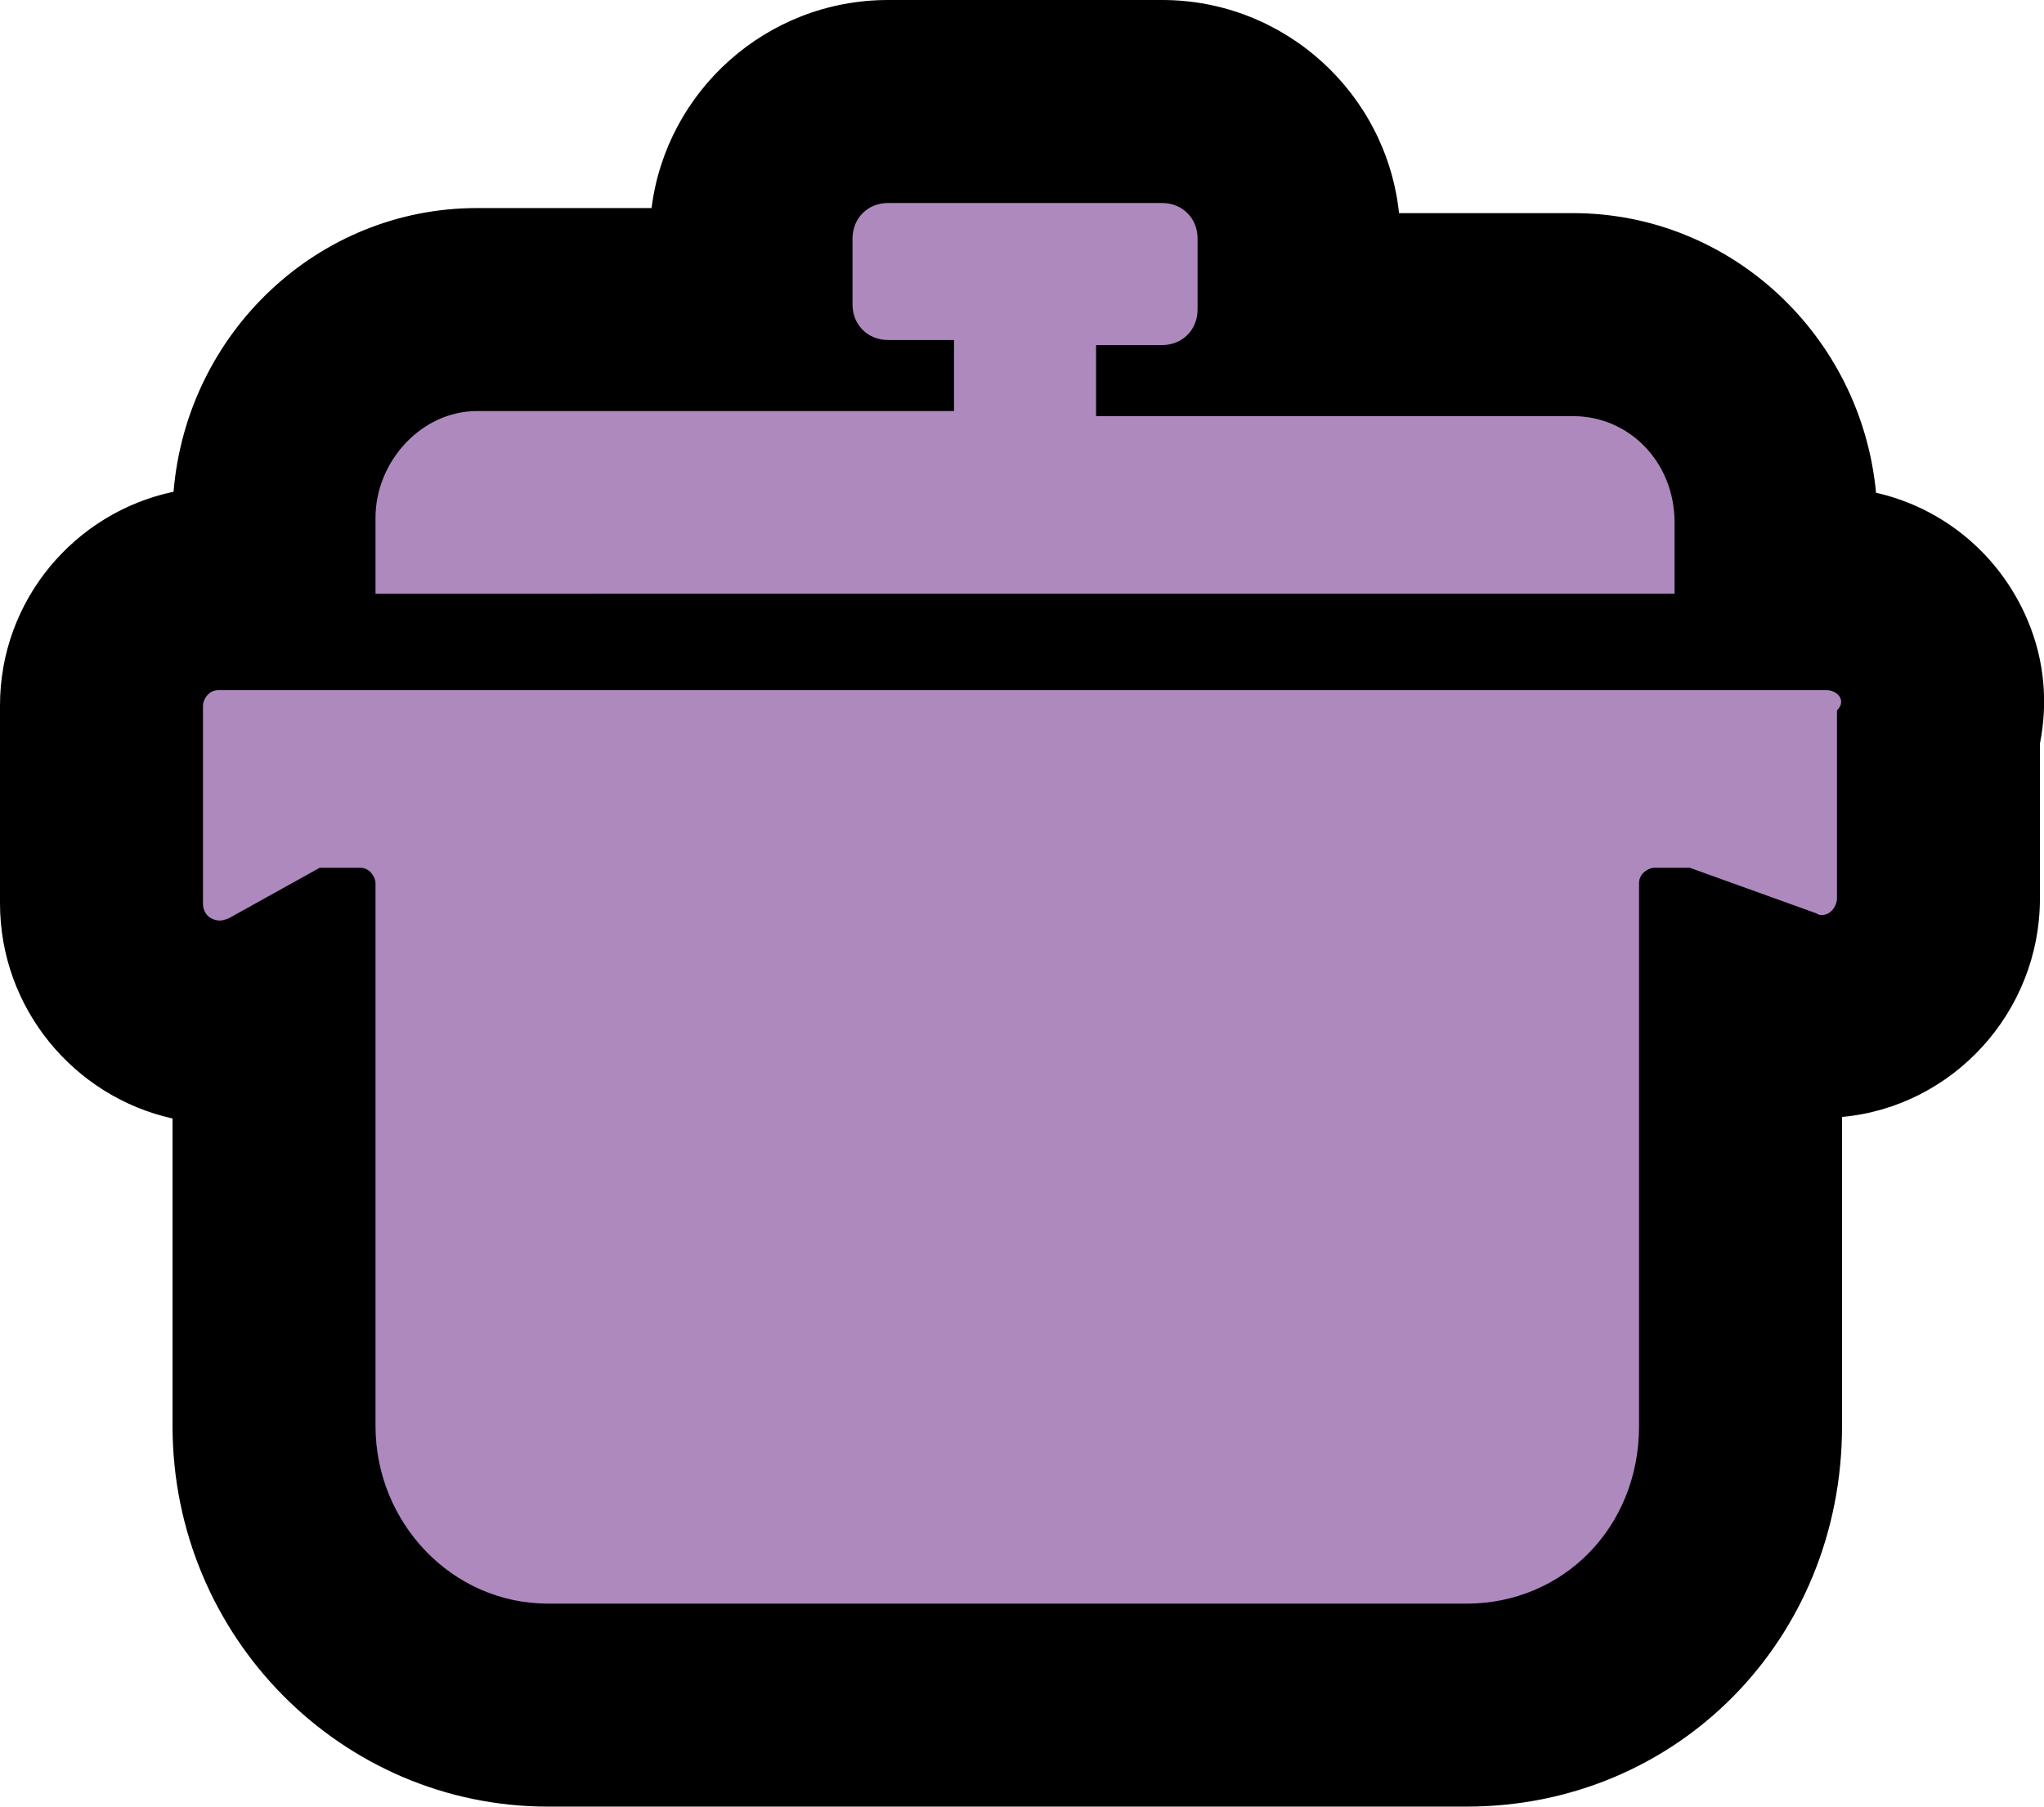 <?xml version="1.0" encoding="UTF-8"?>
<svg id="Layer_1" data-name="Layer 1" xmlns="http://www.w3.org/2000/svg" viewBox="0 0 40.28 35.6">
  <defs>
    <style>
      .cls-1 {
        fill: #ad89be;
      }
    </style>
  </defs>
  <path class="cls-1" d="m10.8,33.6c-2.98,0-5.4-2.47-5.4-5.5v-8.21c-.05.03-.11.05-.16.07-.31.12-.6.18-.9.18-1.31,0-2.34-1.03-2.34-2.34v-3.9c0-1.27,1.03-2.3,2.3-2.3h1.1v-1.4c0-2.22,1.83-4.1,4-4.1h5.4s0-1.4,0-1.4c0-1.51,1.19-2.7,2.7-2.7h5.4c1.51,0,2.7,1.19,2.7,2.7,0,0,0,1.47,0,1.5h5.4c2.24,0,4,1.8,4,4.1v1.3h1c.92,0,1.77.56,2.12,1.4.19.46.21.96.08,1.42v3.28c0,1.28-1.03,2.33-2.29,2.33-.33,0-.63-.06-.91-.19l-.7-.25v8.51c0,3.08-2.37,5.5-5.4,5.5H10.8Z"/>
  <path d="m22.9,4c.4,0,.7.3.7.7v1.4c0,.4-.3.7-.7.7h-1.3v1.4h9.4c1.1,0,2,.9,2,2.1v1.4H7.4v-1.5c0-1.1.9-2.1,2-2.1h9.4v-1.4h-1.3c-.4,0-.7-.3-.7-.7v-1.3c0-.4.3-.7.7-.7h5.4m13.1,9.6c.2,0,.4.2.2.4v3.7c0,.16-.13.33-.29.33-.04,0-.07,0-.11-.03l-2.5-.9h-.7c-.1,0-.3.1-.3.3v10.7c0,2-1.5,3.5-3.4,3.5H10.8c-1.9,0-3.4-1.6-3.4-3.5v-10.7c0-.1-.1-.3-.3-.3h-.8l-1.8,1s-.11.04-.16.04c-.17,0-.34-.11-.34-.34v-3.9c0-.1.1-.3.3-.3h31.7M22.9,0h-5.4c-2.39,0-4.37,1.79-4.66,4.1h-3.44c-3.14,0-5.72,2.46-5.98,5.59-1.95.41-3.42,2.14-3.42,4.21v3.9c0,2.07,1.46,3.81,3.4,4.24v6.06c0,4.14,3.32,7.5,7.4,7.5h18.1c4.15,0,7.4-3.29,7.4-7.5v-6.09c2.18-.2,3.9-2.06,3.9-4.31v-3.05c.16-.8.09-1.64-.24-2.42-.54-1.29-1.66-2.22-2.99-2.52-.29-3.09-2.86-5.51-5.97-5.51h-3.43c-.25-2.36-2.25-4.2-4.67-4.2h0Z"/>
</svg>